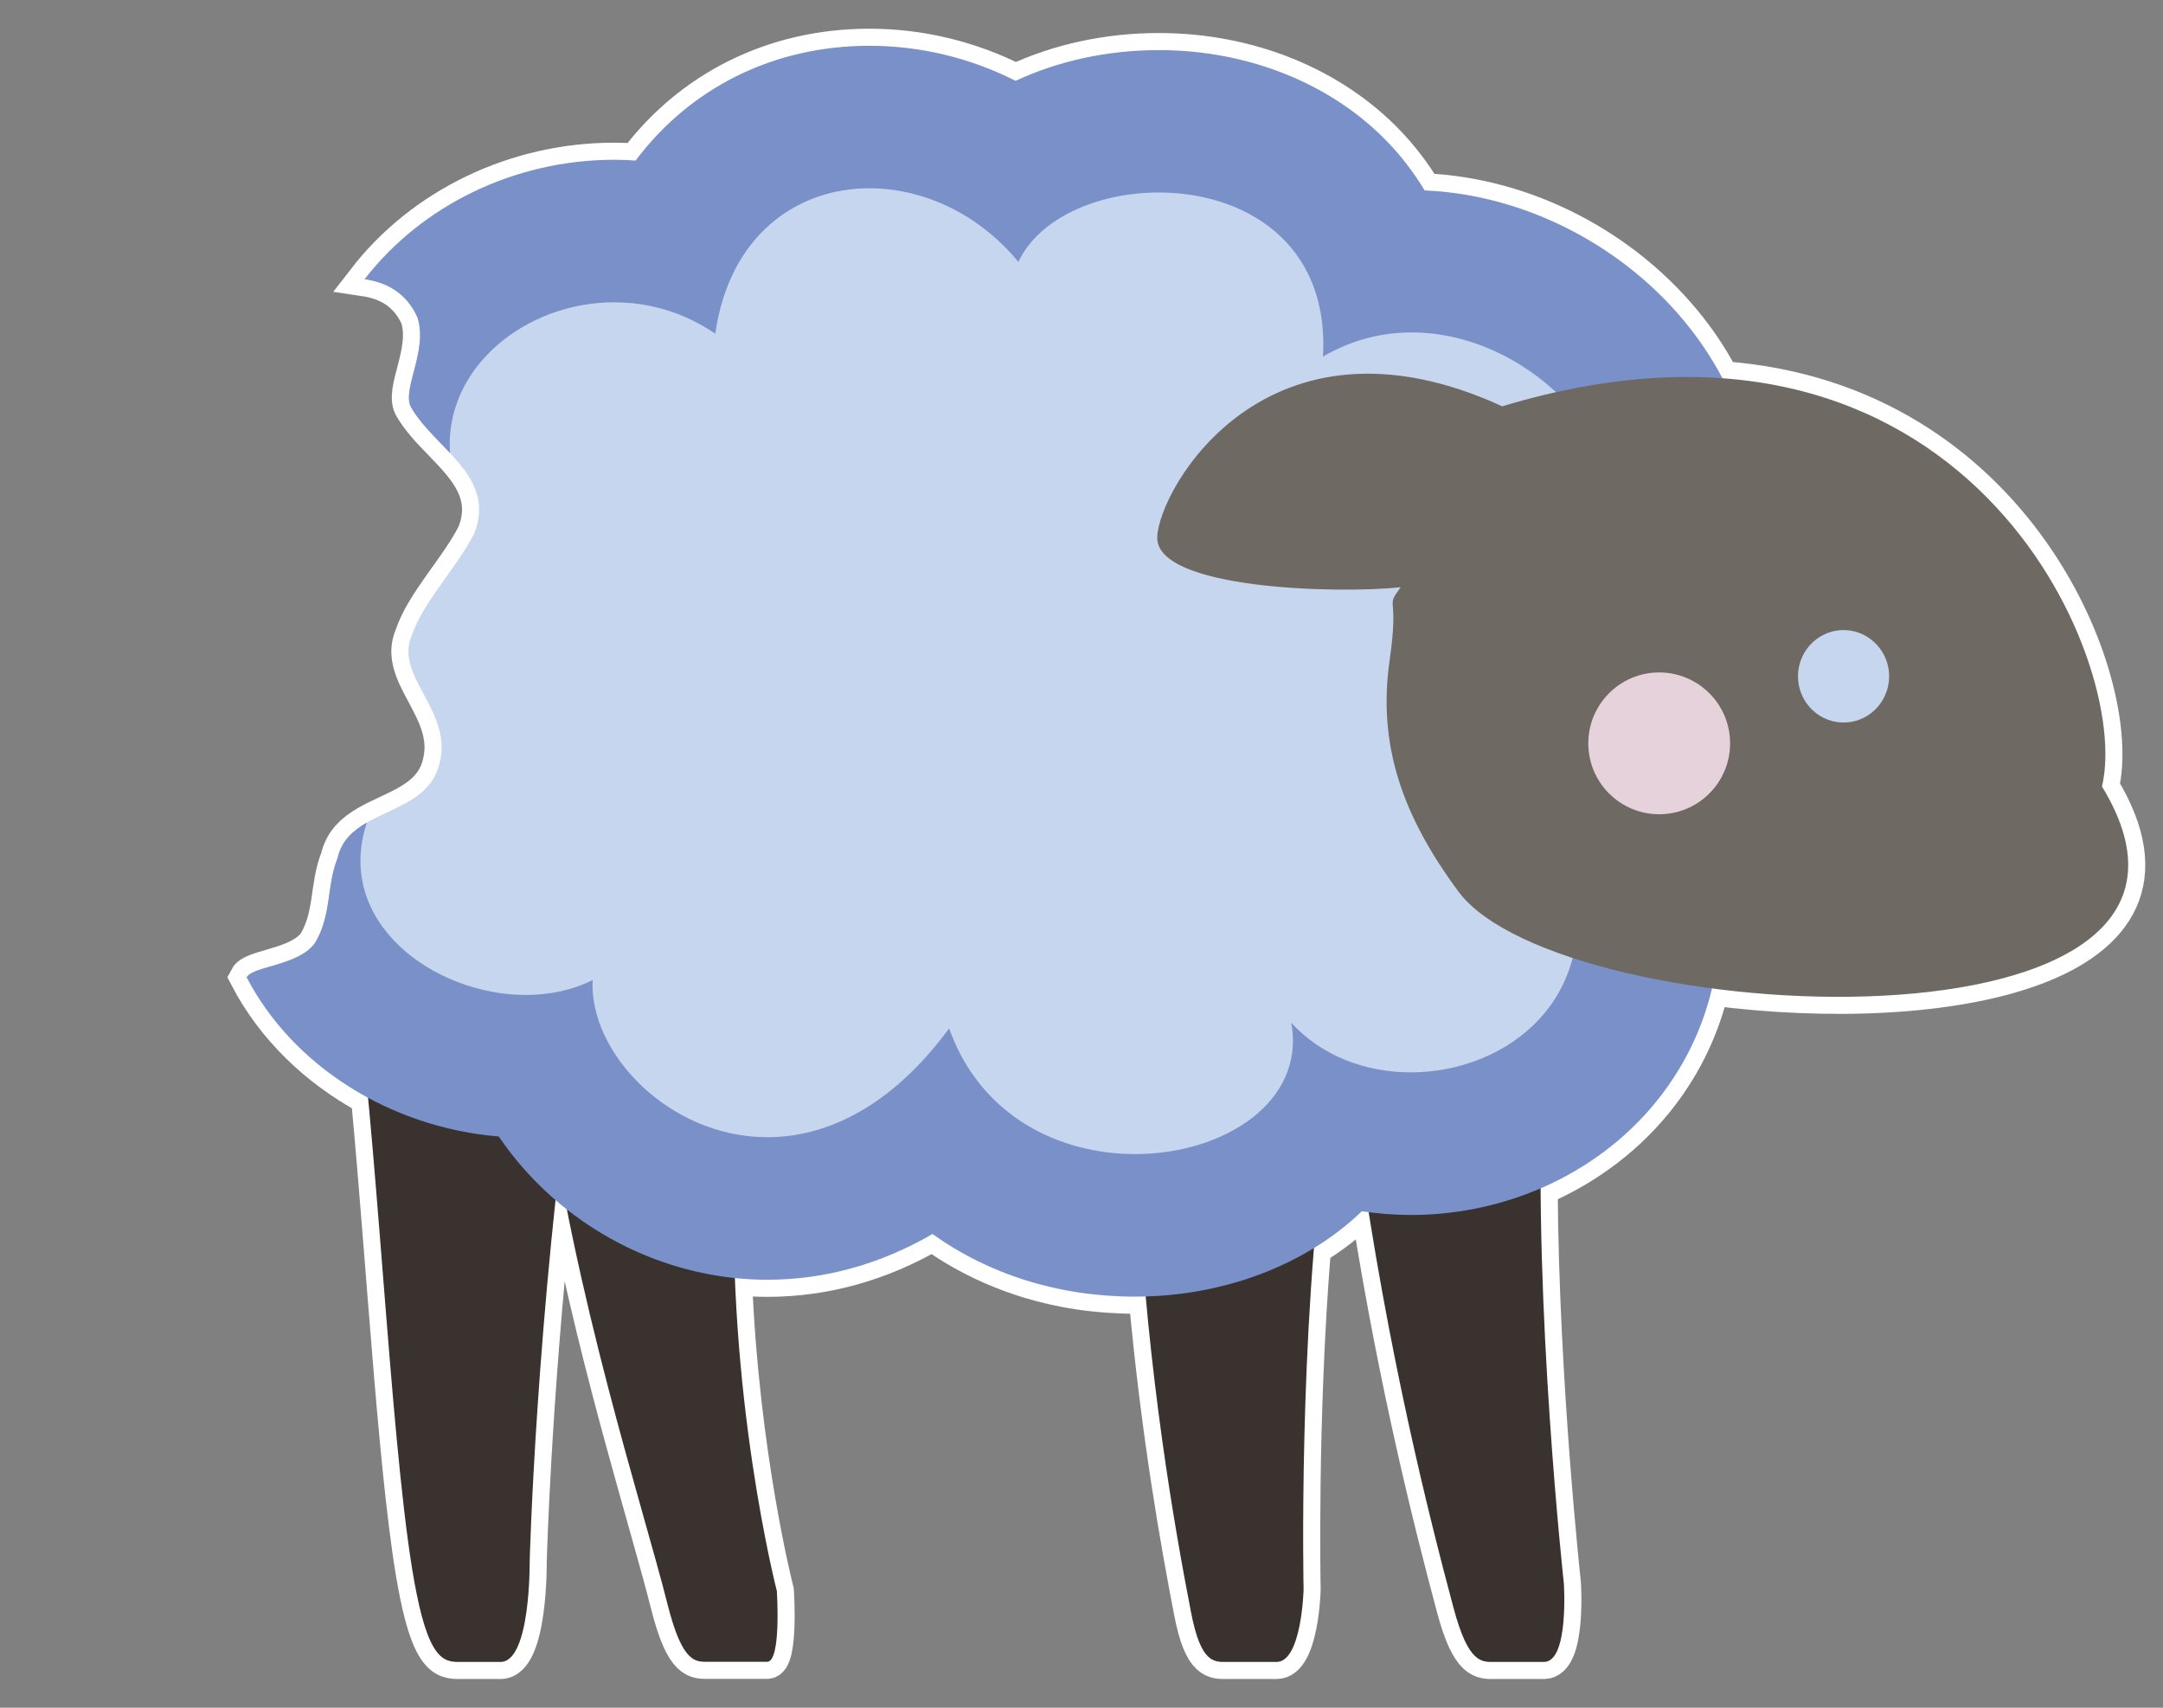 <?xml version="1.0" encoding="utf-8"?>
<!-- Generator: Adobe Illustrator 17.0.0, SVG Export Plug-In . SVG Version: 6.00 Build 0)  -->
<!DOCTYPE svg PUBLIC "-//W3C//DTD SVG 1.1 Basic//EN" "http://www.w3.org/Graphics/SVG/1.1/DTD/svg11-basic.dtd">
<svg version="1.1" baseProfile="basic" id="Слой_1"
	 xmlns="http://www.w3.org/2000/svg" xmlns:xlink="http://www.w3.org/1999/xlink" x="0px" y="0px" width="380px" height="300px"
	 viewBox="-7.5 0 380 300" xml:space="preserve">
<rect x="-7.5" y="0" width="380" height="300" fill="#808080" stroke="none"/>
<g>
	<path fill="#E6D2DB" stroke="#FFFFFF" stroke-width="6" stroke-miterlimit="10" d="M361.778,138.159
		c4.355-18.101-14.783-67.962-66.691-71.7c-1.588-3.027-3.472-5.975-5.68-8.789c-11.25-14.356-28.936-23.49-46.625-24.217
		c-1.98-3.305-4.159-6.019-6.227-8.217c-9.893-10.453-24.641-16.434-40.471-16.434c-9.083,0-17.689,1.917-25.153,5.399
		c-7.951-4.014-16.718-6.158-25.685-6.158c-17.035,0-31.615,7.534-41.078,20.163c-1.259-0.092-2.499-0.139-3.77-0.139
		c-17.395,0-33.76,7.948-43.846,20.982c1.934,0.288,3.718,0.883,5.264,1.891c0.067,0.044,0.136,0.083,0.202,0.128
		c0.327,0.224,0.639,0.472,0.943,0.736c0.073,0.064,0.147,0.127,0.219,0.193c0.297,0.274,0.582,0.57,0.853,0.887
		c0.06,0.07,0.118,0.142,0.176,0.214c0.274,0.338,0.537,0.696,0.781,1.083c0.036,0.057,0.069,0.118,0.104,0.176
		c0.256,0.422,0.499,0.865,0.718,1.347c2,6-3,13-1,16c0.179,0.314,0.377,0.622,0.583,0.929c0.044,0.065,0.087,0.131,0.132,0.195
		c0.203,0.294,0.416,0.586,0.639,0.875c0.041,0.053,0.083,0.105,0.125,0.157c0.204,0.259,0.414,0.516,0.63,0.772
		c0.046,0.055,0.091,0.109,0.138,0.164c0.238,0.278,0.484,0.554,0.734,0.829c0.074,0.082,0.149,0.163,0.224,0.245
		c0.216,0.235,0.434,0.469,0.656,0.702c0.126,0.133,0.253,0.266,0.381,0.399c0.145,0.152,0.291,0.303,0.437,0.455
		c0.689,0.714,1.385,1.428,2.061,2.152c3.654,3.916,6.665,8.119,4.262,14.126c-3,6-9,12-11,18c-3,7,7,13,5,22
		c-1.331,6.655-7.974,7.997-12.861,10.802l0,0c0,0-0.001,0-0.001,0.001c-0.291,0.167-0.574,0.34-0.851,0.519
		c-0.024,0.016-0.048,0.031-0.072,0.047c-0.555,0.362-1.077,0.753-1.556,1.181c-0.041,0.037-0.081,0.076-0.122,0.113
		c-0.19,0.175-0.371,0.357-0.545,0.546c-0.047,0.051-0.095,0.101-0.141,0.153c-0.405,0.46-0.762,0.962-1.061,1.516
		c-0.04,0.075-0.077,0.153-0.115,0.229c-0.106,0.212-0.203,0.432-0.291,0.659c-0.034,0.088-0.07,0.174-0.101,0.264
		c-0.108,0.31-0.206,0.629-0.282,0.969c-2,5-1,10-4,15c-0.15,0.2-0.321,0.383-0.494,0.564c-0.15,0.151-0.306,0.297-0.468,0.438l0,0
		c-3.458,2.997-10.088,3.183-11.026,4.983c4.635,8.898,12.189,16.21,21.338,21.154c2.89,30.726,4.999,69.655,8.504,87.005
		c2.524,12.689,5.352,12.107,8.15,12.107c2.828,0,4.377,0,6.613,0c5.307,0,5.121-17.547,5.121-17.547s0.702-27.554,4.542-63.583
		c0.654,0.564,1.323,1.106,2,1.638c5.824,29.428,14.178,55.451,17.675,69.352c2.679,10.624,4.994,10.115,7.331,10.115
		c2.334,0,8.312,0,10.171,0c2.533,0,1.702-12.449,1.702-12.449s-6.139-23.788-7.363-54.961c1.892,0.197,3.797,0.299,5.709,0.299
		c10.13,0,19.957-2.774,29.002-8.037c9.89,7.066,22.114,11.003,35.584,11.003c0.626,0,1.247-0.024,1.869-0.042
		c2.207,24.209,5.618,43.373,7.961,55.46c1.765,9.182,4.134,8.752,6.458,8.752c2.344,0,6.724,0,8.578,0
		c4.415,0,4.744-12.689,4.744-12.689s-0.637-29.974,1.821-60.014c3.073-1.882,5.904-4.044,8.42-6.467
		c0.396,0.058,0.793,0.105,1.19,0.156c4.882,30.68,10.99,54.868,14.908,69.504c2.66,9.966,4.994,9.51,7.316,9.51
		c2.331,0,6.715,0,8.578,0c4.418,0,3.495-13.783,3.495-13.783s-3.884-35.429-4.085-69.425c8.369-3.61,15.719-9.175,21.176-16.317
		c4.327-5.646,7.309-11.998,8.923-18.794C333.301,178.912,381.639,170.699,361.778,138.159z"/>
	<g>
		<path fill="#C6D6EE" d="M328.613,118.129c0,6.879-5.576,12.458-12.455,12.458l0,0c-6.876,0-12.455-5.579-12.455-12.458l0,0
			c0-6.876,5.579-12.452,12.455-12.452l0,0C323.037,105.677,328.613,111.253,328.613,118.129L328.613,118.129z"/>
		<path fill="#C6D6EE" d="M214.801,29.47H114.444c-20.265,0-38.8,7.984-53.061,21.193c1.835,1.075,3.362,2.69,4.431,5.04
			c2,6-3,13-1,16c4,7,15,12,11,22c-3,6-9,12-11,18c-3,7,7,13,5,22c-2,10-16,8-18,17c-2,5-1,10-4,15
			c-0.277,0.37-0.609,0.696-0.962,1.002c14.653,23.397,39.458,38.779,67.592,38.779h100.358c45.028,0,81.53-39.402,81.53-88.004
			C296.331,68.875,259.829,29.47,214.801,29.47z"/>
		<path fill="#39322E" d="M231.241,201.581c5.083,36.081,12.224,64.463,16.614,80.862c2.66,9.966,4.994,9.51,7.315,9.51
			c2.331,0,6.715,0,8.578,0c4.418,0,3.495-13.783,3.495-13.783s-5.374-49.001-3.808-87.045
			C255.825,197.773,239.844,201.581,231.241,201.581z"/>
		<path fill="#39322E" d="M192.387,208.799c1.831,33.202,6.424,59.314,9.349,74.404c1.765,9.182,4.134,8.752,6.458,8.752
			c2.344,0,6.724,0,8.578,0c4.415,0,4.744-12.689,4.744-12.689s-0.958-45.073,4.007-80.069
			C217.325,205.317,200.989,208.799,192.387,208.799z"/>
		<path fill="#39322E" d="M88.25,189.411c5.082,38.412,17.129,74.954,21.519,92.403c2.679,10.624,4.994,10.115,7.331,10.115
			c2.334,0,8.312,0,10.171,0c2.533,0,1.702-12.449,1.702-12.449s-8.96-34.676-7.395-75.172
			C111.085,203.451,95.919,197.698,88.25,189.411z"/>
		<path fill="#39322E" d="M93.497,183.244c-10.52-5.959-28.117-9.64-38.197-7.771c3.96,31.485,6.155,83.522,10.368,104.374
			c2.524,12.689,5.352,12.107,8.15,12.107c2.828,0,4.377,0,6.613,0c5.307,0,5.121-17.547,5.121-17.547
			S86.636,231.786,93.497,183.244z"/>
		<path fill="#7990C8" d="M289.407,57.669c-11.25-14.356-28.936-23.49-46.625-24.217c-1.98-3.305-4.159-6.019-6.227-8.217
			c-9.893-10.453-24.641-16.434-40.471-16.434c-9.083,0-17.689,1.917-25.153,5.399c-7.951-4.014-16.718-6.158-25.685-6.158
			c-17.035,0-31.615,7.534-41.078,20.163c-1.259-0.092-2.499-0.139-3.77-0.139c-17.395,0-33.76,7.948-43.846,20.982
			c3.987,0.594,7.354,2.457,9.262,6.655c2,6-3,13-1,16c1.597,2.795,4.31,5.272,6.739,7.875
			c-1.014-14.949,13.231-26.473,28.845-26.473c5.981,0,12.148,1.676,17.762,5.513c2.461-17.269,14.318-25.546,27.086-25.546
			c9.333,0,19.135,4.39,26.162,12.942c3.634-7.733,14.002-12.199,24.676-12.199c14.707,0,29.974,8.514,28.838,28.829
			c5.057-2.954,10.367-4.245,15.589-4.245c20.163,0,38.829,19.163,34.857,35.312c-18.771,12.92,3.444,40.771-7.053,58.293
			c6.281,23.139-10.95,36.381-27.953,36.381c-7.825,0-15.595-2.799-21.016-8.717c2.571,13.862-11.807,23.072-27.44,23.072
			c-13.103,0-27.108-6.487-32.658-22.076c-10.244,13.903-21.672,19.112-31.928,19.112c-17.373,0-31.372-14.922-30.704-27.614
			c-3.545,1.793-7.597,2.625-11.721,2.625c-16.215,0-33.724-12.828-27.941-30.284c-2.456,1.41-4.47,3.187-5.139,6.198
			c-2,5-1,10-4,15c-2.992,3.989-10.954,4.001-11.989,5.985c8.145,15.636,25.283,26.397,44.299,27.964
			c1.692,2.486,3.596,4.883,5.74,7.142c10.877,11.465,25.976,18.024,41.455,18.024c10.13,0,19.957-2.774,29.002-8.037
			c9.89,7.066,22.114,11.003,35.584,11.003c15.504,0,30.037-5.551,39.851-15.001c2.825,0.417,5.677,0.658,8.606,0.658
			c17.484,0,33.921-7.86,43.972-21.013c8.154-10.64,11.582-23.768,9.94-37.7c3.815-12.626,1.493-25.027-0.275-34.626
			c-0.452-2.486-1.085-5.864-1.338-8.252c3.432-3.289,5.88-7.493,7.04-12.161C303.137,85.688,299.373,70.378,289.407,57.669z"/>
		<path fill="#6E6962" d="M361.778,138.159c5.304-22.045-24.224-91.211-105.367-66.782c-41.378-18.983-60.371,14.558-60.602,22.996
			c-0.262,9.188,31.896,9.957,42.758,8.789c-2.809,3.896-0.196,0.797-1.929,12.809c-2.167,15.048,2.347,27.494,12.101,40.673
			C266.844,181.005,391.697,187.178,361.778,138.159z M315.292,126.852c-4.387-0.614-7.455-4.725-6.841-9.172
			c0.613-4.441,4.665-7.533,9.049-6.92c4.358,0.642,7.43,4.738,6.813,9.172C323.695,124.382,319.647,127.465,315.292,126.852z"/>
		<path fill="#E6D2DB" d="M296.448,130.584c0,6.882-5.579,12.458-12.458,12.458l0,0c-6.879,0-12.455-5.576-12.455-12.458l0,0
			c0-6.873,5.576-12.455,12.455-12.455l0,0C290.869,118.129,296.448,123.711,296.448,130.584L296.448,130.584z"/>
	</g>
</g>
</svg>
